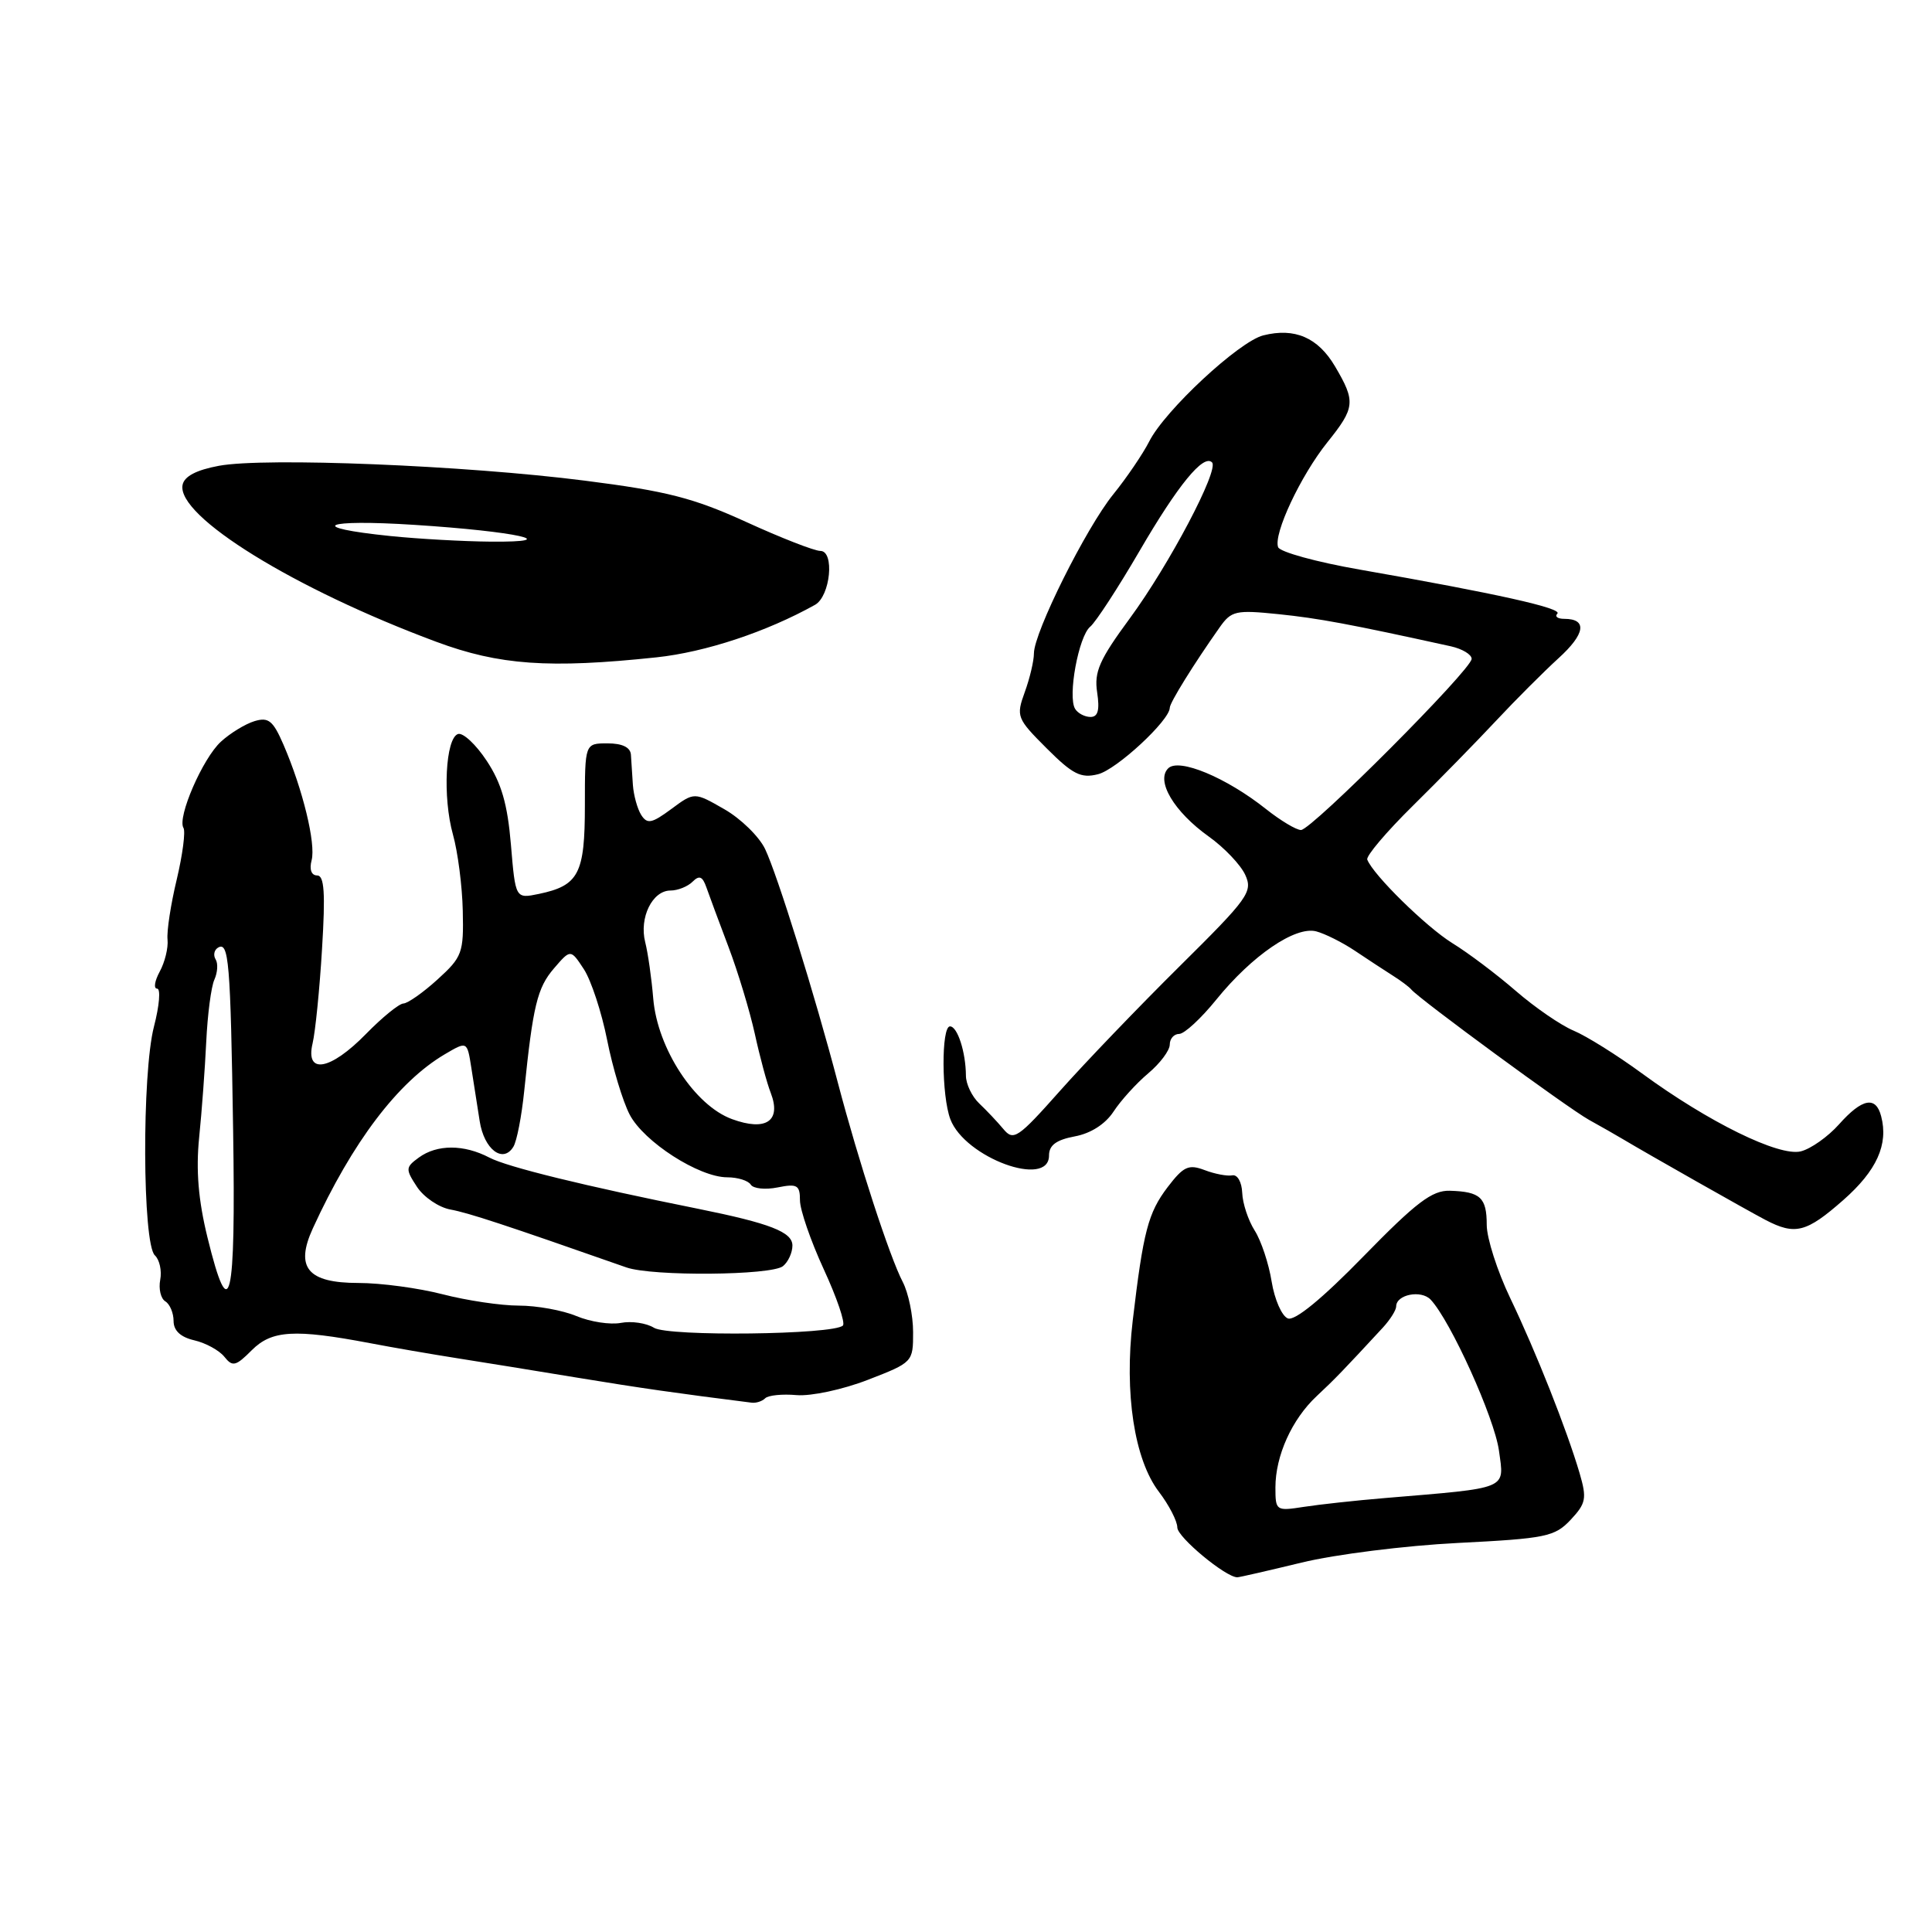 <?xml version="1.0" encoding="UTF-8" standalone="no"?>
<!DOCTYPE svg PUBLIC "-//W3C//DTD SVG 1.1//EN" "http://www.w3.org/Graphics/SVG/1.1/DTD/svg11.dtd" >
<svg xmlns="http://www.w3.org/2000/svg" xmlns:xlink="http://www.w3.org/1999/xlink" version="1.1" viewBox="0 0 256 256">
 <g >
 <path fill="currentColor"
d=" M 172.47 207.05 C 176.89 205.97 186.20 204.80 193.17 204.45 C 204.86 203.86 206.01 203.62 208.12 201.38 C 210.16 199.20 210.28 198.55 209.31 195.22 C 207.61 189.45 203.54 179.15 200.11 172.00 C 198.40 168.43 197.00 164.06 197.00 162.31 C 197.00 158.68 196.16 157.90 192.10 157.78 C 189.75 157.72 187.65 159.32 180.66 166.48 C 175.19 172.09 171.58 175.05 170.65 174.70 C 169.85 174.39 168.89 172.20 168.50 169.82 C 168.12 167.44 167.11 164.40 166.25 163.05 C 165.40 161.71 164.65 159.46 164.60 158.05 C 164.54 156.62 163.96 155.60 163.28 155.74 C 162.62 155.87 160.96 155.56 159.61 155.04 C 157.49 154.24 156.82 154.55 154.72 157.30 C 152.13 160.71 151.49 163.16 150.09 175.00 C 148.96 184.61 150.30 193.39 153.56 197.67 C 154.90 199.43 156.00 201.56 156.00 202.40 C 156.00 203.68 162.41 209.00 163.95 209.00 C 164.22 209.00 168.05 208.12 172.47 207.05 Z  M 101.39 185.28 C 101.78 184.88 103.66 184.69 105.56 184.86 C 107.48 185.02 111.69 184.12 115.01 182.83 C 120.95 180.53 121.00 180.48 120.99 176.51 C 120.99 174.30 120.37 171.32 119.62 169.87 C 117.88 166.54 113.76 153.88 111.03 143.50 C 107.96 131.80 103.02 115.95 101.38 112.50 C 100.59 110.85 98.16 108.47 95.97 107.22 C 92.00 104.94 92.00 104.94 88.95 107.20 C 86.35 109.12 85.76 109.23 84.96 107.98 C 84.45 107.16 83.96 105.38 83.86 104.00 C 83.77 102.62 83.65 100.83 83.60 100.00 C 83.53 99.02 82.45 98.50 80.50 98.50 C 77.50 98.50 77.50 98.50 77.50 106.71 C 77.50 115.79 76.69 117.34 71.40 118.45 C 68.30 119.09 68.30 119.09 67.70 111.92 C 67.25 106.55 66.44 103.75 64.49 100.81 C 63.06 98.64 61.35 97.05 60.69 97.26 C 59.03 97.81 58.63 105.62 60.02 110.59 C 60.66 112.87 61.25 117.41 61.32 120.68 C 61.45 126.26 61.25 126.81 57.98 129.78 C 56.07 131.52 54.03 132.95 53.45 132.97 C 52.88 132.99 50.65 134.80 48.50 137.00 C 43.77 141.84 40.43 142.43 41.42 138.25 C 41.78 136.74 42.35 131.11 42.67 125.75 C 43.13 118.30 42.97 116.00 42.02 116.00 C 41.26 116.00 40.97 115.21 41.29 113.99 C 41.87 111.78 40.12 104.60 37.57 98.69 C 36.18 95.48 35.58 94.99 33.71 95.56 C 32.50 95.93 30.50 97.15 29.28 98.27 C 26.86 100.47 23.46 108.32 24.31 109.70 C 24.60 110.17 24.20 113.24 23.42 116.53 C 22.63 119.81 22.08 123.40 22.20 124.50 C 22.31 125.60 21.84 127.51 21.16 128.75 C 20.49 129.99 20.33 131.00 20.82 131.00 C 21.31 131.00 21.12 133.26 20.40 136.03 C 18.79 142.25 18.87 164.80 20.52 166.34 C 21.14 166.92 21.46 168.38 21.23 169.58 C 21.00 170.78 21.30 172.07 21.91 172.44 C 22.51 172.81 23.00 173.98 23.00 175.04 C 23.00 176.32 23.93 177.18 25.75 177.60 C 27.26 177.95 29.05 178.93 29.73 179.78 C 30.81 181.14 31.24 181.04 33.36 178.91 C 36.01 176.26 39.02 176.08 49.00 177.97 C 52.02 178.55 57.20 179.44 60.50 179.96 C 63.80 180.48 71.00 181.64 76.50 182.55 C 84.89 183.93 89.64 184.61 99.58 185.86 C 100.18 185.94 100.99 185.68 101.39 185.28 Z  M 244.24 159.02 C 248.68 155.11 250.25 151.65 249.26 147.90 C 248.56 145.19 246.74 145.54 243.68 148.98 C 242.22 150.62 239.94 152.23 238.62 152.56 C 235.74 153.28 226.38 148.69 217.54 142.21 C 214.26 139.81 210.20 137.27 208.52 136.57 C 206.84 135.87 203.39 133.50 200.85 131.30 C 198.31 129.10 194.53 126.25 192.44 124.97 C 188.96 122.81 181.94 115.92 181.17 113.90 C 180.99 113.43 183.71 110.22 187.21 106.77 C 190.71 103.32 195.67 98.25 198.24 95.50 C 200.81 92.75 204.53 89.03 206.50 87.23 C 210.07 83.99 210.36 82.00 207.27 82.00 C 206.39 82.00 205.98 81.69 206.36 81.31 C 207.07 80.60 198.31 78.65 180.15 75.47 C 174.46 74.48 169.61 73.14 169.36 72.51 C 168.70 70.78 172.34 63.03 175.88 58.61 C 179.57 54.01 179.65 53.22 176.90 48.55 C 174.64 44.72 171.56 43.39 167.39 44.44 C 164.19 45.24 154.36 54.37 152.28 58.49 C 151.44 60.14 149.29 63.31 147.50 65.52 C 143.90 69.97 137.00 83.81 137.00 86.58 C 137.00 87.56 136.46 89.86 135.79 91.70 C 134.62 94.93 134.73 95.20 138.69 99.16 C 142.14 102.61 143.23 103.16 145.49 102.59 C 147.95 101.98 154.98 95.46 155.00 93.79 C 155.00 93.11 158.16 88.02 161.61 83.13 C 163.16 80.93 163.74 80.80 169.41 81.38 C 174.74 81.93 178.79 82.68 192.25 85.64 C 193.76 85.98 195.00 86.72 195.00 87.30 C 195.00 88.71 173.81 109.95 172.39 109.98 C 171.78 109.99 169.69 108.74 167.76 107.21 C 162.49 103.02 156.20 100.40 154.79 101.81 C 153.13 103.47 155.57 107.56 160.16 110.84 C 162.21 112.30 164.39 114.59 165.00 115.92 C 166.03 118.17 165.43 119.00 156.30 128.04 C 150.91 133.38 143.78 140.80 140.45 144.55 C 134.87 150.83 134.29 151.22 132.95 149.60 C 132.15 148.64 130.71 147.12 129.75 146.21 C 128.79 145.30 127.99 143.64 127.99 142.53 C 127.97 139.41 126.87 136.00 125.88 136.00 C 124.71 136.00 124.75 145.21 125.93 148.31 C 127.86 153.40 139.00 157.49 139.00 153.11 C 139.00 151.75 139.96 151.04 142.40 150.58 C 144.53 150.19 146.46 148.95 147.55 147.29 C 148.51 145.82 150.58 143.54 152.15 142.22 C 153.72 140.90 155.00 139.19 155.00 138.41 C 155.00 137.63 155.56 137.00 156.25 137.00 C 156.94 136.99 159.15 134.95 161.17 132.45 C 165.90 126.61 171.64 122.69 174.40 123.41 C 175.55 123.71 177.85 124.86 179.50 125.96 C 181.15 127.07 183.40 128.54 184.50 129.24 C 185.60 129.93 186.72 130.77 187.00 131.11 C 188.04 132.37 207.71 146.80 210.54 148.38 C 212.17 149.28 214.18 150.43 215.00 150.92 C 218.38 152.94 231.57 160.41 233.94 161.65 C 237.87 163.70 239.35 163.32 244.24 159.02 Z  M 87.00 87.10 C 93.47 86.41 101.57 83.73 108.00 80.14 C 110.03 79.00 110.62 73.00 108.70 73.00 C 107.92 73.00 103.50 71.28 98.89 69.17 C 91.89 65.98 88.35 65.07 77.50 63.69 C 61.59 61.66 35.10 60.59 29.01 61.72 C 26.00 62.28 24.41 63.12 24.19 64.26 C 23.39 68.40 39.00 78.05 57.81 85.04 C 66.14 88.14 72.76 88.61 87.00 87.10 Z  M 169.00 197.10 C 169.00 192.90 171.18 188.07 174.46 185.00 C 176.91 182.71 177.97 181.61 183.25 175.90 C 184.21 174.85 185.00 173.60 185.00 173.11 C 185.00 171.53 188.31 170.88 189.57 172.21 C 192.21 175.02 198.02 187.86 198.62 192.22 C 199.33 197.43 200.10 197.11 183.50 198.50 C 179.65 198.82 174.81 199.35 172.75 199.67 C 169.08 200.24 169.00 200.18 169.00 197.10 Z  M 86.66 175.94 C 85.65 175.31 83.67 175.02 82.27 175.29 C 80.86 175.56 78.22 175.15 76.39 174.39 C 74.56 173.62 71.12 173.00 68.74 173.00 C 66.37 173.00 61.83 172.32 58.66 171.50 C 55.49 170.68 50.47 170.00 47.49 170.00 C 40.77 170.00 39.07 167.97 41.45 162.77 C 46.69 151.33 52.73 143.36 58.93 139.70 C 61.90 137.95 61.90 137.95 62.45 141.47 C 62.75 143.41 63.25 146.60 63.56 148.55 C 64.14 152.30 66.64 154.21 68.02 151.96 C 68.48 151.23 69.12 147.90 69.46 144.57 C 70.62 133.26 71.19 130.89 73.40 128.32 C 75.61 125.75 75.61 125.75 77.37 128.43 C 78.33 129.91 79.72 134.13 80.45 137.81 C 81.18 141.49 82.52 145.93 83.43 147.68 C 85.30 151.29 92.62 156.00 96.37 156.00 C 97.75 156.00 99.15 156.44 99.48 156.97 C 99.81 157.50 101.41 157.67 103.04 157.34 C 105.63 156.82 106.00 157.03 106.00 159.05 C 106.00 160.31 107.42 164.42 109.15 168.18 C 110.89 171.95 112.03 175.30 111.69 175.64 C 110.47 176.86 88.56 177.12 86.66 175.94 Z  M 103.75 167.77 C 104.44 167.21 105.00 165.98 105.00 165.04 C 105.00 163.25 102.05 162.10 92.50 160.17 C 77.52 157.16 67.20 154.63 64.85 153.39 C 61.47 151.62 57.91 151.62 55.50 153.38 C 53.73 154.67 53.71 154.91 55.25 157.26 C 56.15 158.63 58.15 159.99 59.69 160.27 C 62.08 160.71 66.75 162.24 83.00 167.94 C 86.44 169.14 102.21 169.01 103.75 167.77 Z  M 27.49 163.96 C 26.28 159.03 25.95 155.06 26.39 150.71 C 26.74 147.29 27.16 141.57 27.33 138.00 C 27.50 134.43 27.98 130.73 28.41 129.80 C 28.83 128.86 28.91 127.66 28.57 127.12 C 28.24 126.58 28.37 125.89 28.87 125.58 C 30.32 124.69 30.54 127.31 30.89 149.75 C 31.25 172.69 30.45 176.04 27.49 163.96 Z  M 97.00 148.29 C 92.06 146.49 87.12 138.94 86.56 132.34 C 86.34 129.66 85.86 126.28 85.49 124.83 C 84.68 121.60 86.44 118.00 88.84 118.00 C 89.81 118.00 91.13 117.47 91.77 116.83 C 92.66 115.94 93.09 116.12 93.60 117.58 C 93.97 118.64 95.29 122.20 96.54 125.50 C 97.79 128.80 99.35 133.97 100.02 137.00 C 100.68 140.03 101.63 143.55 102.13 144.82 C 103.56 148.54 101.50 149.94 97.00 148.29 Z  M 142.46 93.93 C 141.45 92.30 142.92 84.31 144.46 83.04 C 145.20 82.42 148.13 77.92 150.97 73.05 C 156.08 64.27 159.47 60.13 160.60 61.27 C 161.57 62.24 154.91 74.86 149.71 81.93 C 145.67 87.42 144.96 89.03 145.38 91.75 C 145.73 94.09 145.49 95.00 144.50 95.00 C 143.74 95.00 142.82 94.52 142.46 93.93 Z  M 51.75 71.03 C 40.39 69.87 42.79 68.76 54.96 69.55 C 68.45 70.42 74.96 71.86 65.00 71.77 C 61.42 71.74 55.46 71.41 51.75 71.03 Z "/>
</g>
</svg>